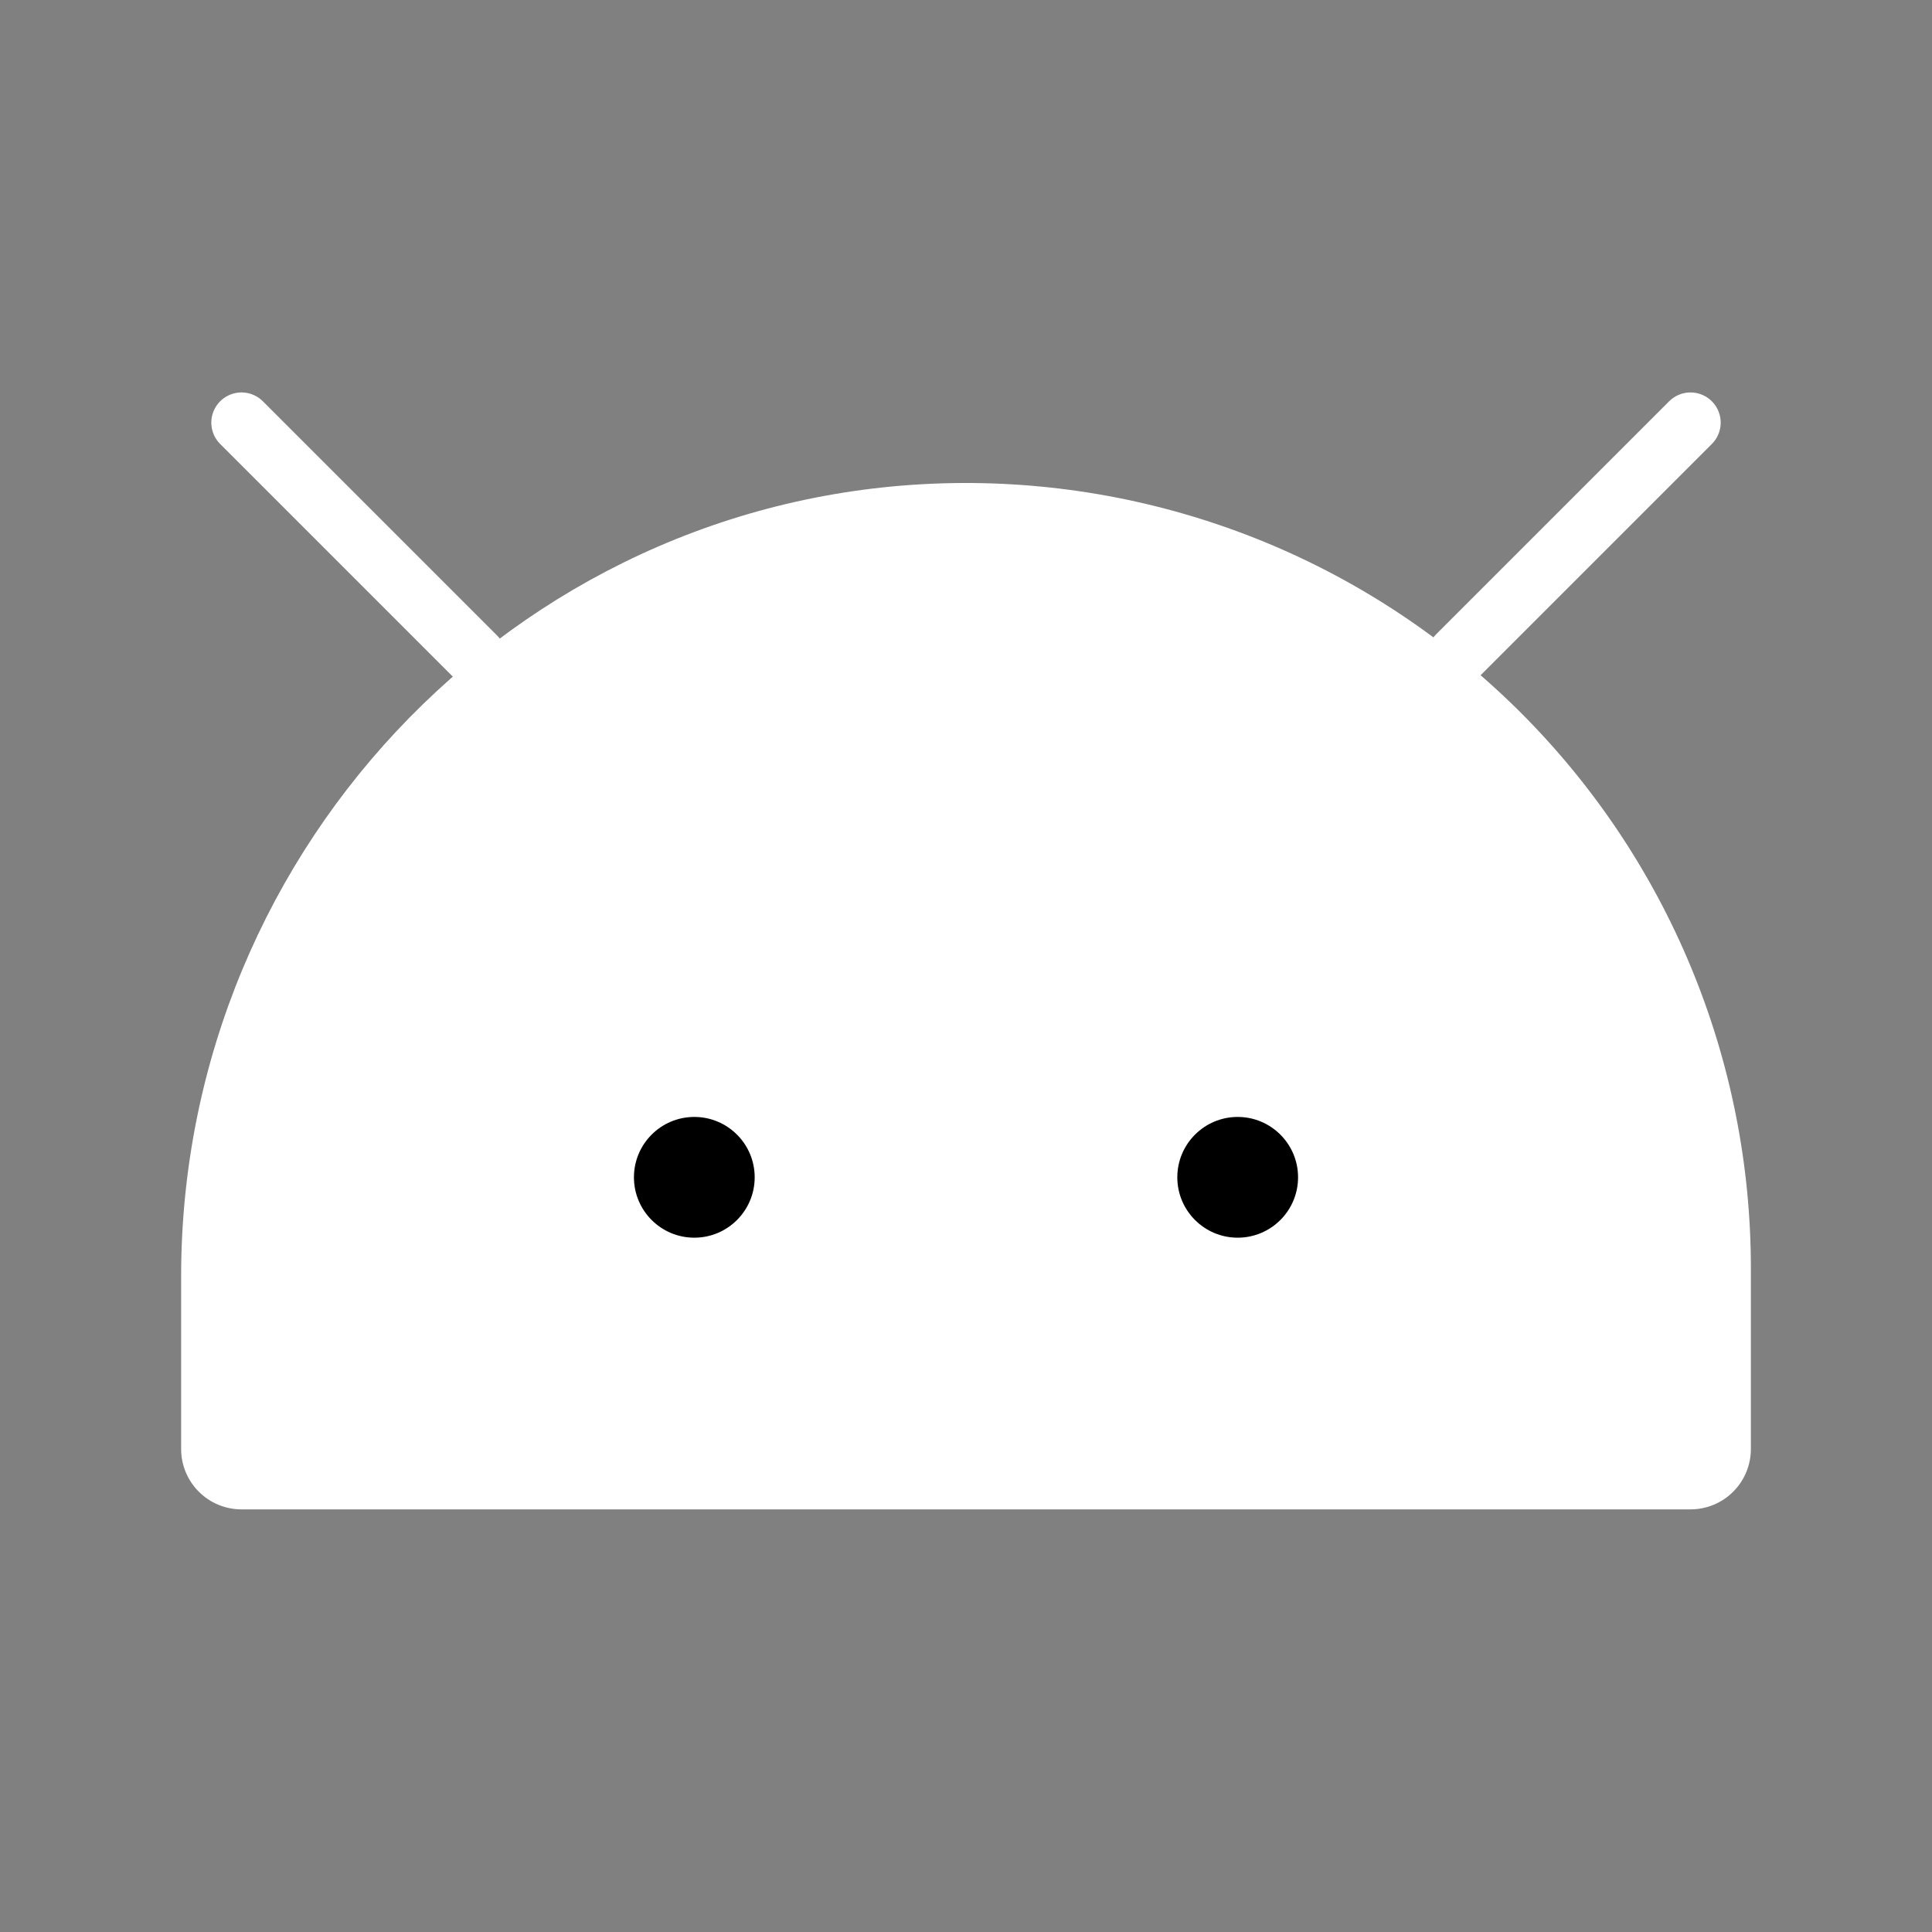 <svg width="32" height="32" viewBox="0 0 32 32" fill="none" xmlns="http://www.w3.org/2000/svg">
<rect x="0" y="0" width="32" height="32" fill="#808080" stroke="none"/>
<path d="M3 24V21.141C3 13.956 8.769 8.025 15.954 8C17.665 7.994 19.36 8.326 20.943 8.976C22.526 9.627 23.964 10.584 25.176 11.791C26.388 12.999 27.35 14.434 28.006 16.015C28.662 17.595 29 19.289 29 21V24C29 24.265 28.895 24.52 28.707 24.707C28.52 24.895 28.265 25 28 25H4C3.735 25 3.48 24.895 3.293 24.707C3.105 24.52 3 24.265 3 24Z" fill="white"/>
<path d="M20.5 20.5C21.052 20.5 21.5 20.052 21.5 19.5C21.5 18.948 21.052 18.5 20.5 18.5C19.948 18.5 19.5 18.948 19.5 19.5C19.5 20.052 19.948 20.5 20.5 20.5Z" fill="black"/>
<path d="M11.5 20.5C12.052 20.5 12.5 20.052 12.5 19.5C12.5 18.948 12.052 18.5 11.5 18.5C10.948 18.5 10.5 18.948 10.5 19.5C10.5 20.052 10.948 20.5 11.5 20.5Z" fill="black"/>
<path d="M4 7L7.884 10.884" stroke="white" stroke-linecap="round" stroke-linejoin="round"/>
<path d="M28 7L24.138 10.862" stroke="white" stroke-linecap="round" stroke-linejoin="round"/>
</svg>
